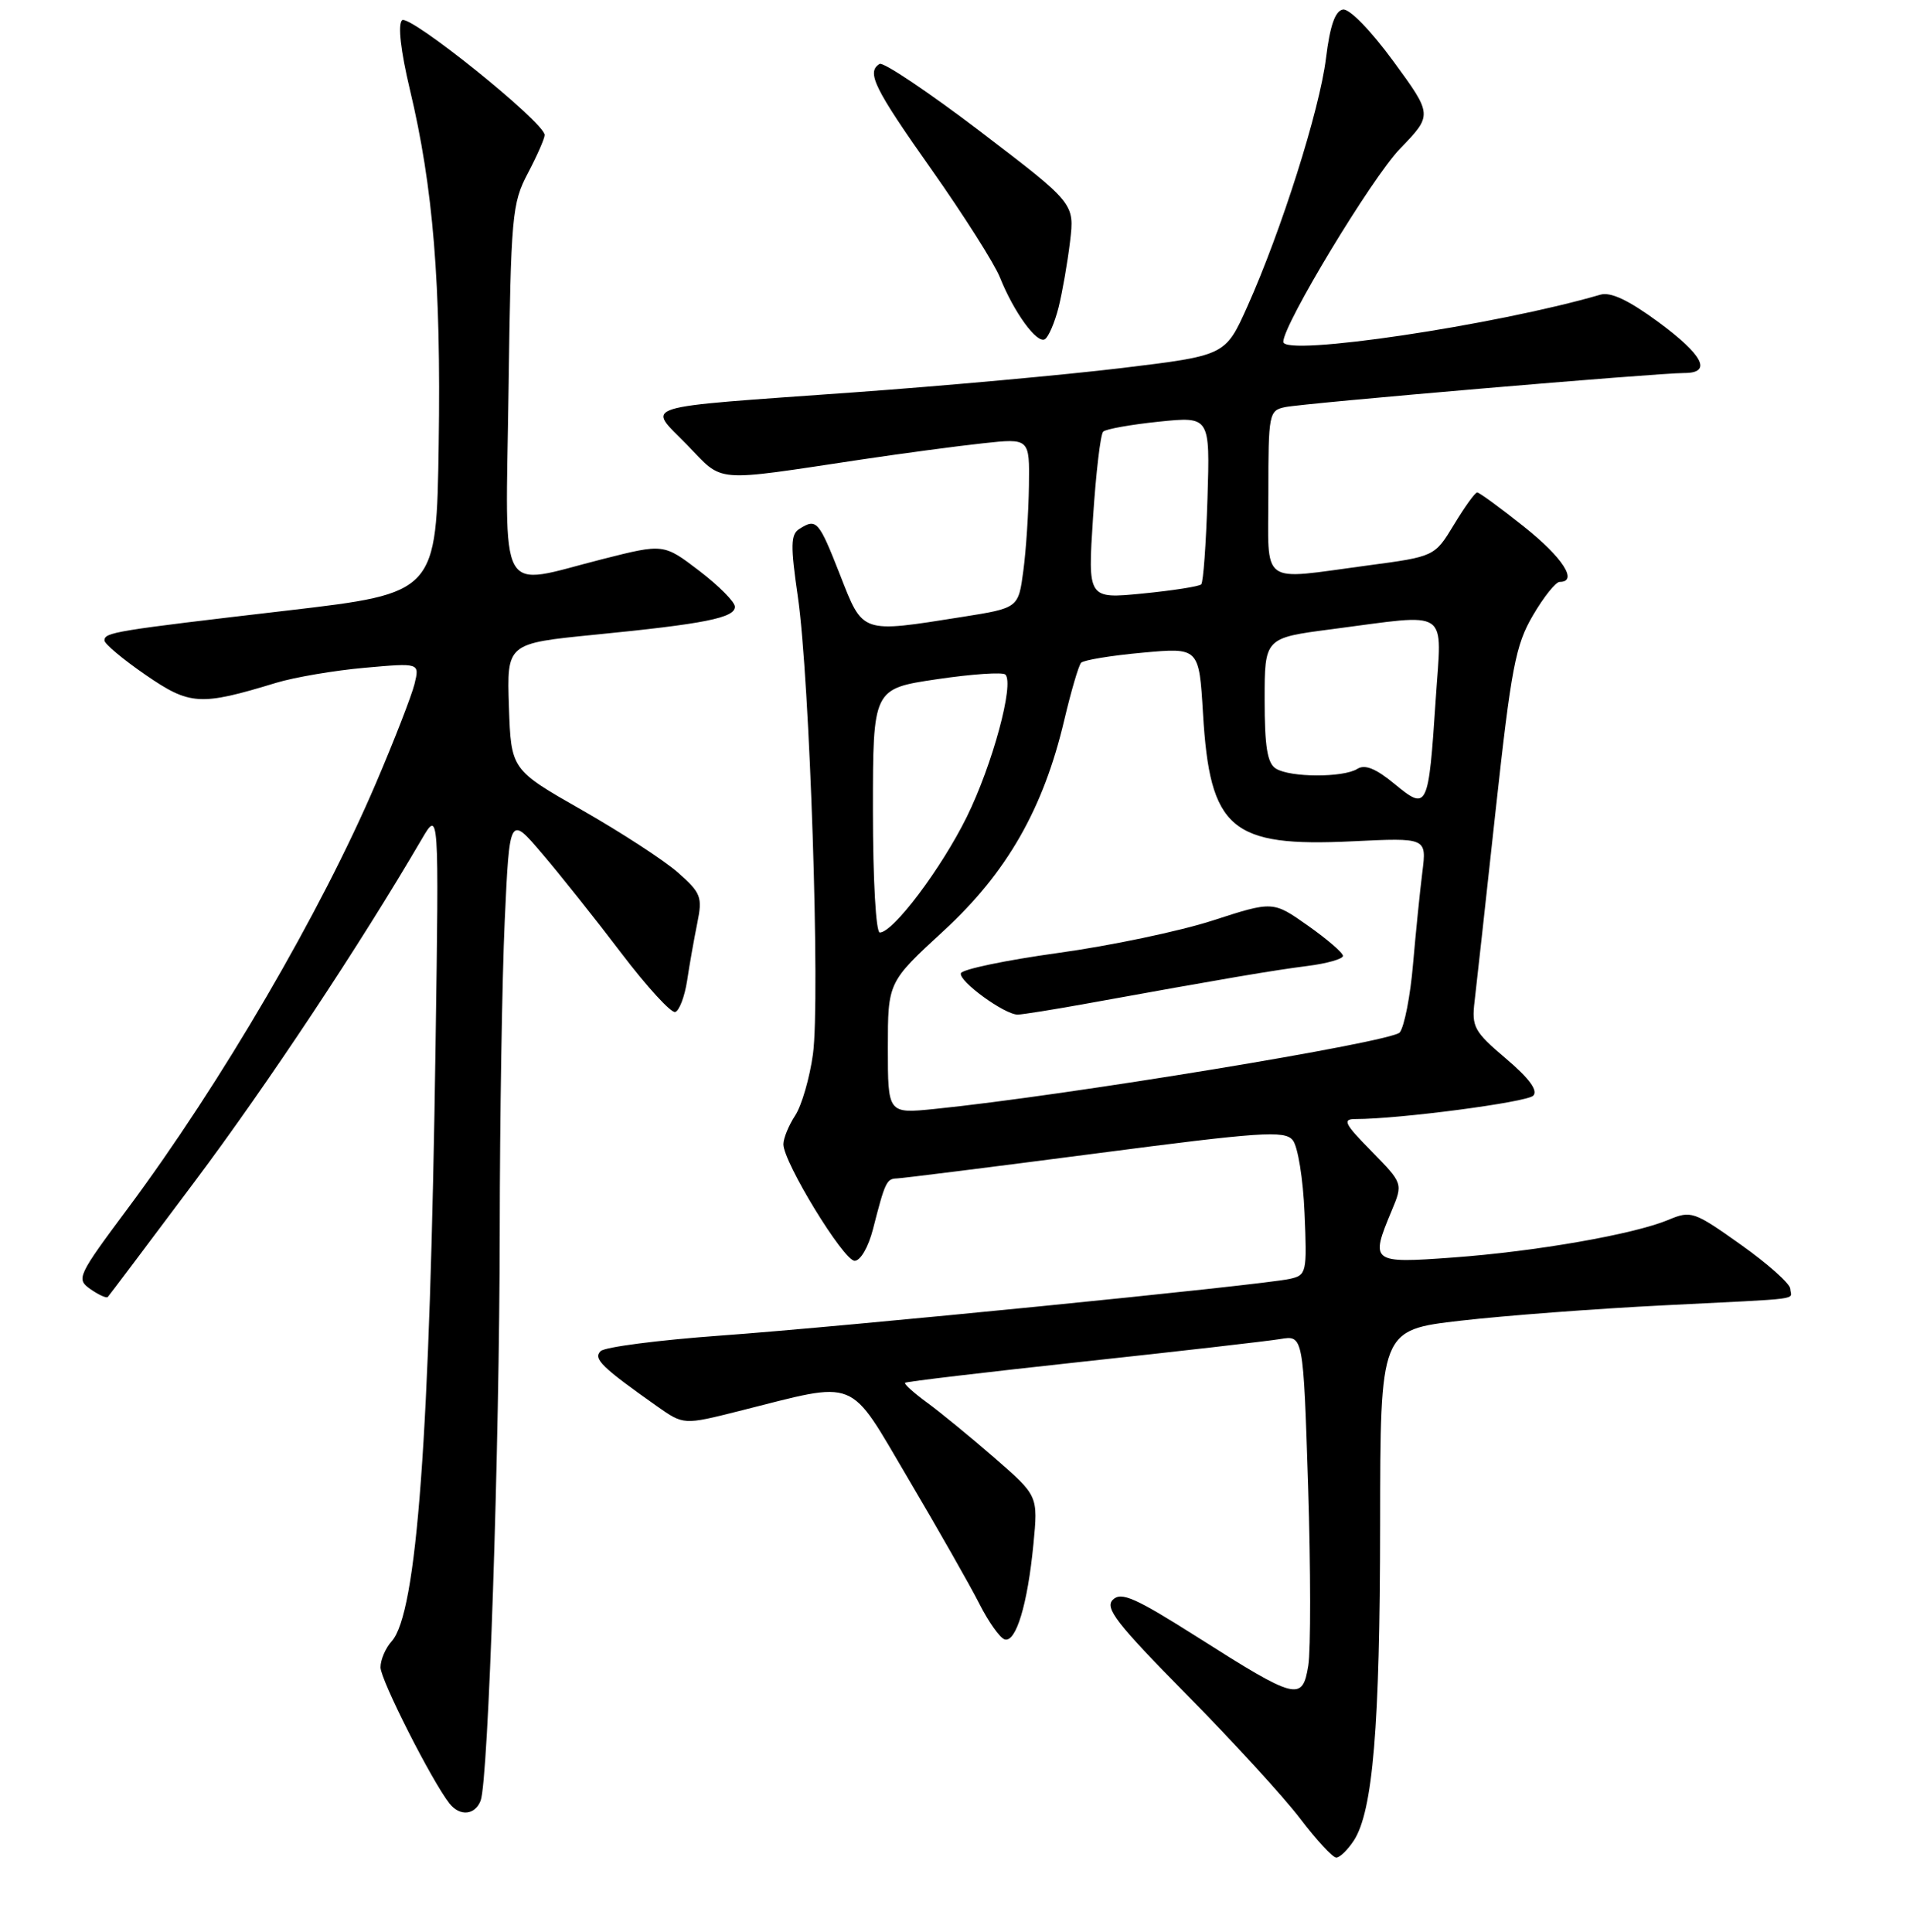 <?xml version="1.0" encoding="UTF-8" standalone="no"?>
<!DOCTYPE svg PUBLIC "-//W3C//DTD SVG 1.1//EN" "http://www.w3.org/Graphics/SVG/1.1/DTD/svg11.dtd" >
<svg xmlns="http://www.w3.org/2000/svg" xmlns:xlink="http://www.w3.org/1999/xlink" version="1.1" viewBox="0 0 256 259">
 <g >
 <path fill="currentColor"
d=" M 181.45 246.72 C 184.01 242.80 184.96 231.45 184.98 204.39 C 185.00 178.27 185.00 178.27 195.75 177.03 C 201.66 176.35 213.93 175.42 223.00 174.97 C 242.25 174.00 240.01 174.30 239.95 172.75 C 239.92 172.06 236.95 169.41 233.34 166.85 C 227.04 162.37 226.66 162.24 223.62 163.51 C 218.96 165.46 205.85 167.75 194.75 168.56 C 183.78 169.36 183.62 169.24 186.53 162.28 C 188.05 158.63 188.05 158.63 183.82 154.31 C 180.18 150.61 179.88 150.00 181.69 150.00 C 187.55 150.00 204.63 147.75 205.50 146.87 C 206.17 146.19 204.97 144.55 201.85 141.90 C 197.58 138.28 197.23 137.65 197.64 134.23 C 197.88 132.18 199.15 120.71 200.45 108.74 C 202.56 89.45 203.13 86.46 205.46 82.49 C 206.90 80.02 208.52 78.00 209.04 78.00 C 211.57 78.00 209.45 74.72 204.25 70.59 C 201.09 68.07 198.27 66.01 197.99 66.01 C 197.71 66.00 196.32 67.94 194.89 70.30 C 192.29 74.60 192.29 74.60 183.28 75.80 C 168.65 77.75 170.00 78.74 170.00 66.02 C 170.00 55.44 170.08 55.02 172.25 54.57 C 174.75 54.04 222.19 49.99 225.75 50.00 C 229.52 50.00 228.29 47.60 222.25 43.15 C 218.28 40.23 215.88 39.10 214.50 39.50 C 200.45 43.60 172.00 47.83 172.00 45.82 C 172.00 43.49 183.87 23.85 187.63 19.95 C 192.02 15.41 192.02 15.41 186.76 8.22 C 183.72 4.07 180.87 1.14 180.00 1.28 C 178.95 1.45 178.26 3.43 177.72 7.83 C 176.86 14.77 171.74 30.92 167.17 41.12 C 164.24 47.65 164.24 47.65 150.37 49.33 C 142.74 50.25 126.60 51.72 114.50 52.59 C 84.80 54.73 86.73 54.12 92.10 59.64 C 97.07 64.76 95.29 64.62 115.50 61.59 C 121.00 60.77 128.31 59.79 131.75 59.42 C 138.00 58.74 138.00 58.74 137.91 65.12 C 137.86 68.63 137.53 73.75 137.16 76.50 C 136.50 81.50 136.50 81.50 129.00 82.69 C 115.28 84.86 115.71 85.01 112.57 77.00 C 109.73 69.77 109.44 69.44 107.12 70.91 C 105.97 71.64 105.94 73.14 106.93 79.95 C 108.54 90.91 109.96 134.03 108.96 141.31 C 108.52 144.50 107.45 148.19 106.58 149.52 C 105.71 150.85 105.00 152.58 105.00 153.38 C 105.00 155.79 113.07 169.00 114.55 169.00 C 115.33 169.00 116.39 167.16 117.01 164.75 C 118.63 158.41 118.83 158.00 120.22 157.96 C 120.92 157.94 132.87 156.44 146.76 154.63 C 169.01 151.72 172.18 151.51 173.26 152.82 C 173.95 153.64 174.66 158.01 174.85 162.61 C 175.19 170.64 175.12 170.93 172.85 171.43 C 169.13 172.26 113.05 177.84 96.50 179.03 C 88.25 179.63 81.05 180.56 80.50 181.11 C 79.48 182.13 80.62 183.24 88.06 188.50 C 91.63 191.01 91.63 191.01 99.06 189.14 C 115.26 185.07 113.57 184.39 121.77 198.27 C 125.74 205.00 130.01 212.50 131.25 214.95 C 132.49 217.40 134.02 219.56 134.66 219.75 C 136.17 220.21 137.73 215.06 138.51 207.00 C 139.14 200.50 139.14 200.50 133.32 195.44 C 130.12 192.66 126.04 189.31 124.26 188.01 C 122.48 186.71 121.15 185.51 121.31 185.35 C 121.47 185.19 132.15 183.93 145.05 182.53 C 157.95 181.14 169.89 179.77 171.59 179.49 C 174.68 178.97 174.68 178.97 175.33 199.23 C 175.68 210.38 175.69 221.20 175.35 223.27 C 174.56 228.08 173.78 227.88 160.50 219.45 C 152.17 214.17 150.28 213.33 149.16 214.43 C 148.04 215.54 149.67 217.64 159.03 227.13 C 165.20 233.38 172.05 240.86 174.25 243.75 C 176.44 246.64 178.63 249.00 179.10 249.00 C 179.57 249.00 180.63 247.97 181.45 246.72 Z  M 64.42 241.36 C 65.46 238.64 66.95 194.28 66.98 165.00 C 66.99 149.88 67.30 131.15 67.65 123.40 C 68.30 109.29 68.30 109.29 72.64 114.40 C 75.04 117.20 79.81 123.20 83.25 127.73 C 86.69 132.25 89.95 135.82 90.50 135.65 C 91.05 135.48 91.77 133.57 92.10 131.42 C 92.42 129.26 93.04 125.80 93.46 123.72 C 94.17 120.24 93.96 119.69 90.87 116.96 C 89.02 115.33 83.22 111.56 78.00 108.58 C 68.50 103.17 68.50 103.17 68.21 94.71 C 67.93 86.25 67.93 86.25 79.71 85.08 C 94.43 83.63 98.50 82.82 98.50 81.33 C 98.50 80.69 96.35 78.52 93.73 76.52 C 88.95 72.87 88.95 72.87 80.78 74.94 C 66.47 78.56 67.77 80.89 68.16 52.25 C 68.48 28.87 68.62 27.26 70.75 23.22 C 71.99 20.86 73.00 18.56 73.00 18.10 C 73.00 16.42 54.81 1.79 53.88 2.72 C 53.30 3.30 53.71 6.84 54.93 11.97 C 58.07 25.12 59.12 37.98 58.80 59.50 C 58.50 79.50 58.50 79.50 38.50 81.84 C 15.30 84.55 14.00 84.76 14.00 85.85 C 14.00 86.30 16.47 88.37 19.49 90.45 C 25.45 94.55 26.80 94.64 37.00 91.53 C 39.48 90.78 44.82 89.87 48.88 89.51 C 56.25 88.85 56.25 88.85 55.56 91.68 C 55.18 93.23 52.85 99.22 50.38 105.00 C 43.01 122.26 29.64 145.17 17.15 161.95 C 10.36 171.07 10.19 171.44 12.12 172.80 C 13.23 173.57 14.28 174.05 14.45 173.85 C 14.63 173.66 19.89 166.67 26.14 158.32 C 35.92 145.25 48.23 126.68 56.51 112.51 C 58.84 108.52 58.84 108.52 58.38 140.01 C 57.62 192.63 55.88 216.27 52.49 220.01 C 51.67 220.92 51.00 222.48 51.00 223.49 C 51.00 225.17 57.91 238.80 60.25 241.75 C 61.64 243.50 63.67 243.31 64.42 241.36 Z  M 141.88 41.21 C 142.39 39.17 143.08 35.20 143.42 32.38 C 144.03 27.27 144.03 27.27 131.41 17.64 C 124.46 12.35 118.38 8.27 117.89 8.57 C 116.10 9.67 117.15 11.81 124.85 22.72 C 129.16 28.84 133.29 35.35 134.02 37.18 C 135.89 41.86 138.99 46.12 140.05 45.47 C 140.54 45.16 141.36 43.25 141.88 41.21 Z  M 119.00 140.47 C 119.00 131.65 119.00 131.65 126.48 124.77 C 134.97 116.94 139.84 108.43 142.65 96.50 C 143.56 92.65 144.57 89.20 144.90 88.84 C 145.23 88.48 148.92 87.87 153.11 87.49 C 160.71 86.79 160.71 86.79 161.24 95.65 C 162.16 111.17 164.96 113.56 181.28 112.77 C 191.22 112.29 191.22 112.29 190.64 116.90 C 190.32 119.43 189.76 124.99 189.39 129.25 C 189.03 133.51 188.22 137.62 187.61 138.39 C 186.59 139.67 142.91 146.86 125.25 148.65 C 119.00 149.28 119.00 149.28 119.00 140.47 Z  M 146.00 134.46 C 164.02 131.19 170.67 130.06 175.25 129.48 C 177.86 129.15 180.00 128.54 180.00 128.13 C 180.00 127.72 177.89 125.90 175.31 124.08 C 170.62 120.77 170.62 120.77 162.56 123.38 C 158.13 124.82 148.78 126.78 141.79 127.74 C 134.80 128.71 128.95 129.93 128.79 130.46 C 128.47 131.51 134.63 136.00 136.40 136.00 C 137.00 136.00 141.32 135.31 146.00 134.46 Z  M 117.00 108.66 C 117.00 92.32 117.00 92.32 125.55 91.05 C 130.26 90.35 134.40 90.07 134.75 90.42 C 135.97 91.64 133.02 102.51 129.58 109.50 C 126.17 116.41 119.71 125.00 117.92 125.00 C 117.40 125.00 117.00 117.97 117.00 108.66 Z  M 186.91 105.08 C 184.42 103.02 182.94 102.42 181.93 103.06 C 180.05 104.25 172.91 104.23 171.00 103.02 C 169.86 102.31 169.50 100.07 169.50 93.79 C 169.50 85.51 169.50 85.51 178.50 84.34 C 194.60 82.25 193.24 81.33 192.43 93.75 C 191.46 108.45 191.33 108.72 186.91 105.08 Z  M 146.50 69.39 C 146.89 63.40 147.50 58.21 147.86 57.86 C 148.21 57.51 151.58 56.91 155.34 56.52 C 162.18 55.82 162.18 55.82 161.84 66.83 C 161.65 72.88 161.28 78.06 161.00 78.33 C 160.72 78.61 157.19 79.16 153.14 79.56 C 145.79 80.28 145.79 80.28 146.50 69.39 Z "/>
</g>
</svg>